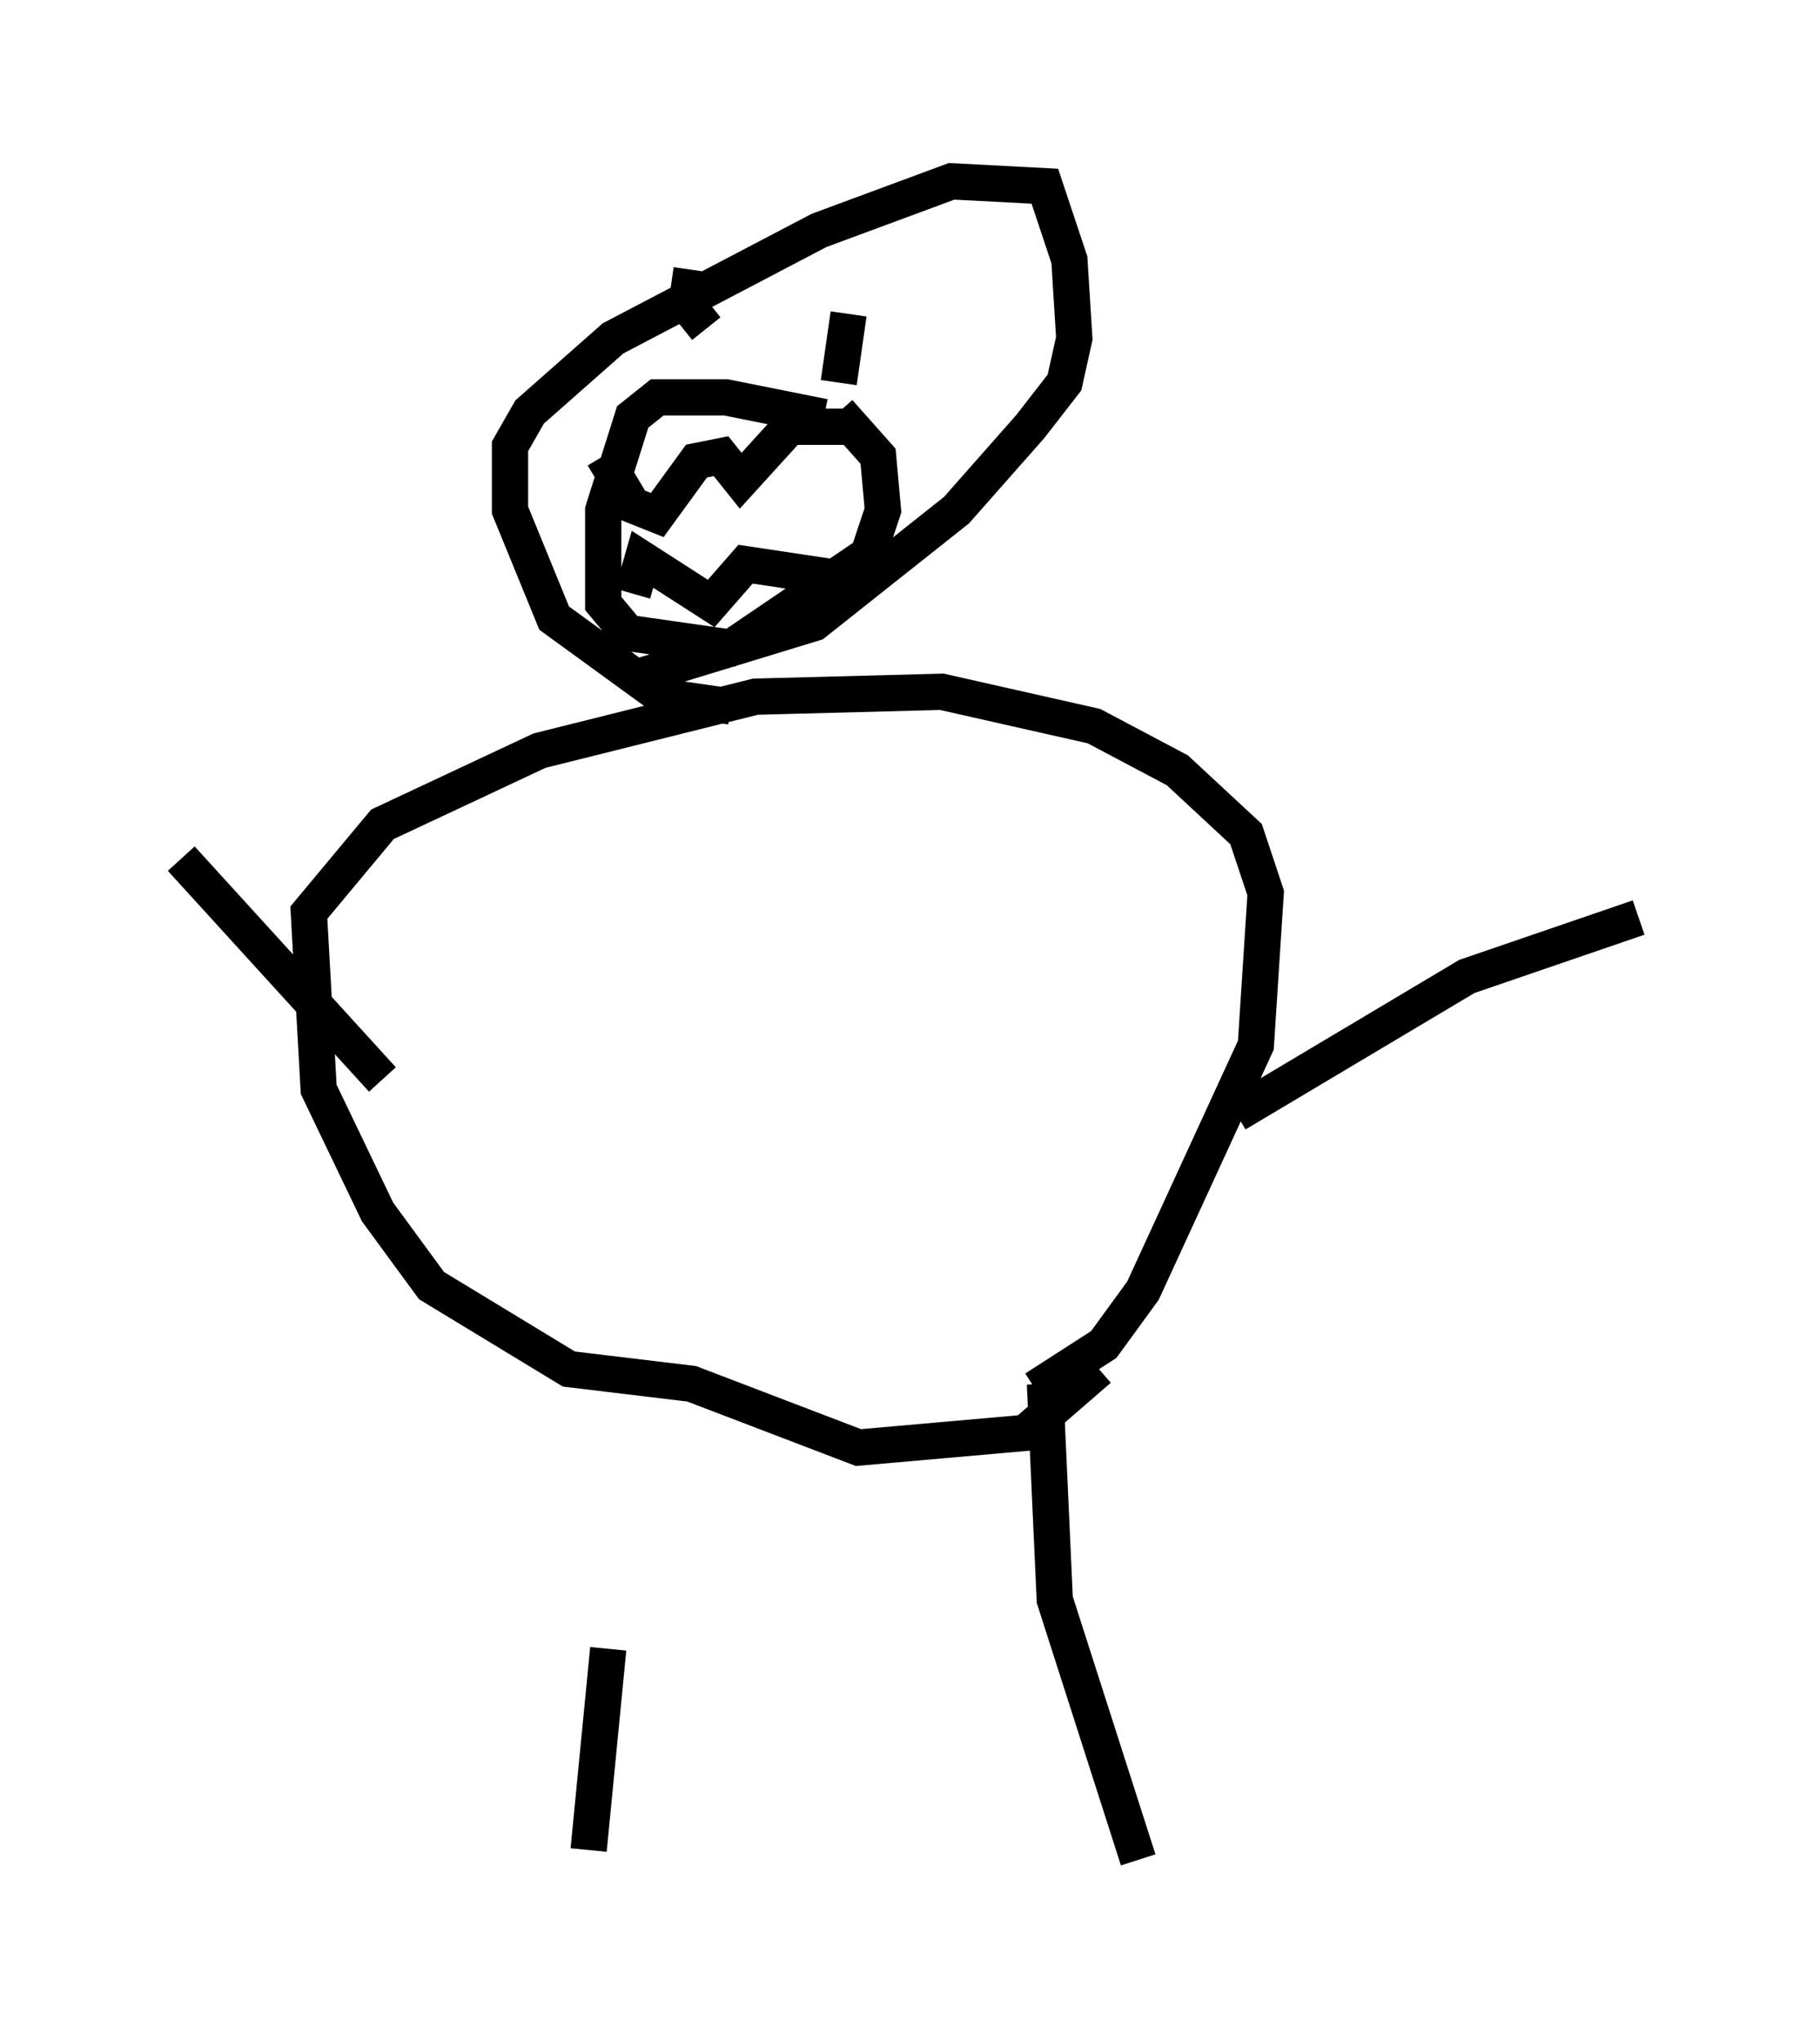 <?xml version="1.0" encoding="utf-8" ?>
<svg baseProfile="full" height="56.278" version="1.1" width="50.189" xmlns="http://www.w3.org/2000/svg" xmlns:ev="http://www.w3.org/2001/xml-events" xmlns:xlink="http://www.w3.org/1999/xlink"><defs /><rect fill="white" height="56.278" width="50.189" x="0" y="0" /><path d="M18.532, 38.964 m-1.759, 6.495 l-0.541, 5.548 m12.584, -12.855 l0.271, 5.954 2.3, 7.172 m-1.083, -13.532 l-2.03, 1.759 -4.601, 0.406 l-4.601, -1.759 -3.383, -0.406 l-3.789, -2.3 -1.488, -2.03 l-1.624, -3.383 -0.271, -4.871 l2.03, -2.436 4.33, -2.03 l5.954, -1.488 5.142, -0.135 l4.195, 0.947 2.3, 1.218 l1.894, 1.759 0.541, 1.624 l-0.271, 4.195 -3.112, 6.766 l-1.083, 1.488 -1.894, 1.218 m5.548, -7.578 l6.36, -3.789 4.736, -1.624 m-34.641, 4.465 l-5.548, -6.089 m15.155, -4.195 l-1.894, -0.271 -2.977, -2.165 l-1.218, -2.977 0.0, -1.759 l0.541, -0.947 2.3, -2.03 l5.683, -2.977 3.654, -1.353 l2.571, 0.135 0.677, 2.03 l0.135, 2.165 -0.271, 1.218 l-0.947, 1.218 -2.03, 2.3 l-3.924, 3.112 -4.871, 1.488 m-0.947, -6.089 l0.812, 1.353 0.677, 0.271 l1.083, -1.488 0.677, -0.135 l0.541, 0.677 1.353, -1.488 l1.488, 0.0 m-5.819, 4.601 l0.271, -0.947 1.894, 1.218 l0.947, -1.083 2.706, 0.406 m-0.541, -4.465 l-2.706, -0.541 -1.894, 0.0 l-0.677, 0.541 -0.812, 2.571 l0.0, 2.571 0.677, 0.812 l2.842, 0.406 3.789, -2.571 l0.406, -1.218 -0.135, -1.488 l-1.083, -1.218 m-3.654, -2.3 l-0.541, -0.677 0.135, -0.947 m4.059, 3.112 l0.271, -1.894 " fill="none" stroke="black" stroke-width="1" /></svg>